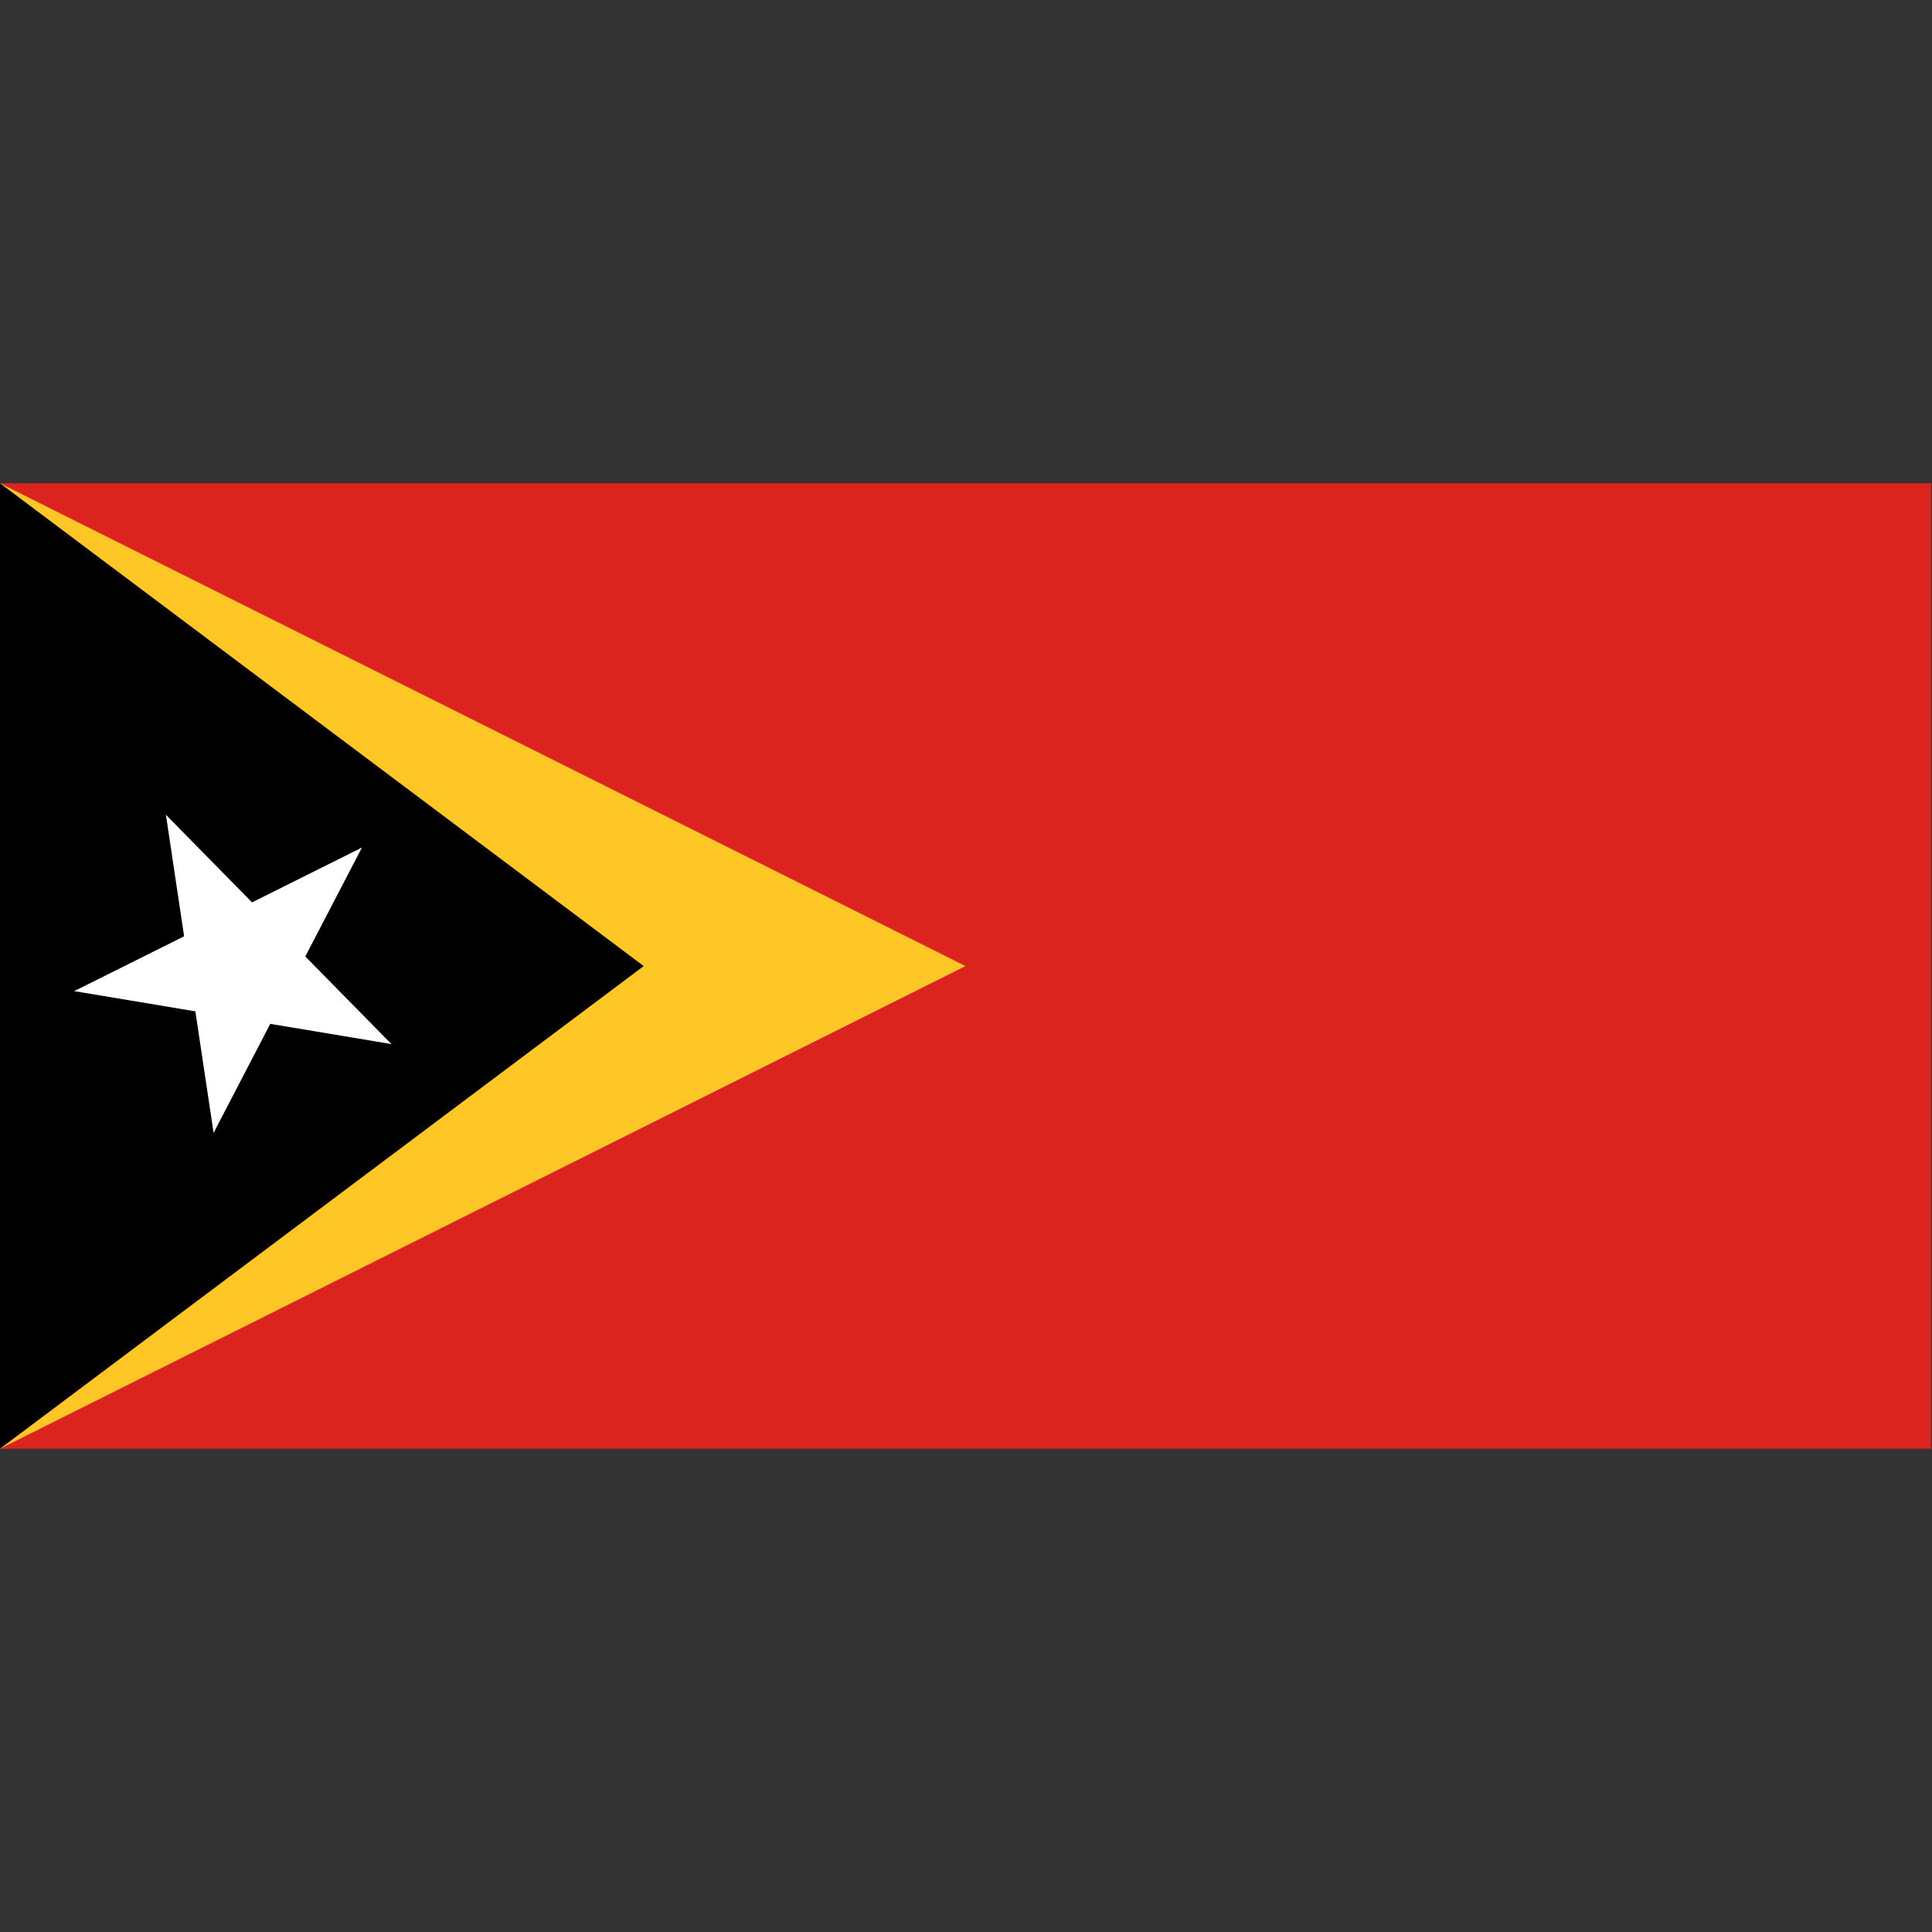 <?xml version="1.0" encoding="UTF-8" standalone="no"?>
<svg
   xmlns:dc="http://purl.org/dc/elements/1.1/"
   xmlns:cc="http://creativecommons.org/ns#"
   xmlns:rdf="http://www.w3.org/1999/02/22-rdf-syntax-ns#"
   xmlns:svg="http://www.w3.org/2000/svg"
   xmlns="http://www.w3.org/2000/svg"
   xmlns:xlink="http://www.w3.org/1999/xlink"
   xmlns:sodipodi="http://sodipodi.sourceforge.net/DTD/sodipodi-0.dtd"
   xmlns:inkscape="http://www.inkscape.org/namespaces/inkscape"
   width="512"
   height="512"
   viewBox="-3 -6 13.653 13.653"
   id="svg2"
   version="1.1"
   inkscape:version="0.48.4 r9939"
   sodipodi:docname="TLS.svg">
  <rect x="-3" y="-6" width="13.653" height="13.653" fill="#333333" stroke="none"/>
  <defs
     id="defs25" />
  <sodipodi:namedview
     pagecolor="#ffffff"
     bordercolor="#666666"
     borderopacity="1"
     objecttolerance="10"
     gridtolerance="10"
     guidetolerance="10"
     inkscape:pageopacity="0"
     inkscape:pageshadow="2"
     inkscape:window-width="1920"
     inkscape:window-height="1017"
     id="namedview23"
     showgrid="false"
     inkscape:zoom="2.5422222"
     inkscape:cx="284.91527"
     inkscape:cy="107.72969"
     inkscape:window-x="1912"
     inkscape:window-y="1"
     inkscape:window-maximized="1"
     inkscape:current-layer="svg2" />
  <!--         -arctan(0.5) v   -->
  <path
     d="M 10.647,4.238 V -2.585 H -3 v 6.823 z"
     id="path4"
     inkscape:connector-curvature="0"
     style="fill:#dc241f" />
  <path
     d="M -3,-2.585 V 4.238 L 3.823,0.827 z"
     id="path6"
     inkscape:connector-curvature="0"
     style="fill:#ffc726" />
  <path
     d="M -3,-2.585 V 4.238 L 1.549,0.827 z"
     id="path8"
     inkscape:connector-curvature="0" />
  <g
     transform="matrix(0.509,-0.254,0.254,0.509,-1.294,0.827)"
     id="g10">
    <g
       id="f">
      <g
         id="t">
        <path
           d="M 0,-2.1 V 0 h 1 z"
           transform="matrix(0.951,0.309,-0.309,0.951,-0.649,-0.103)"
           id="o"
           inkscape:connector-curvature="0"
           style="fill:#ffffff" />
        <use
           xlink:href="#o"
           transform="scale(-1,1)"
           id="use15"
           x="0"
           y="0"
           width="24"
           height="12" />
      </g>
      <use
         xlink:href="#t"
         transform="matrix(0.309,0.951,-0.951,0.309,0,0)"
         id="use17"
         x="0"
         y="0"
         width="24"
         height="12" />
    </g>
    <use
       xlink:href="#t"
       transform="matrix(0.309,-0.951,0.951,0.309,0,0)"
       id="use19"
       x="0"
       y="0"
       width="24"
       height="12" />
    <use
       xlink:href="#f"
       transform="matrix(-0.809,0.588,-0.588,-0.809,0,0)"
       id="use21"
       x="0"
       y="0"
       width="24"
       height="12" />
  </g>
</svg>
